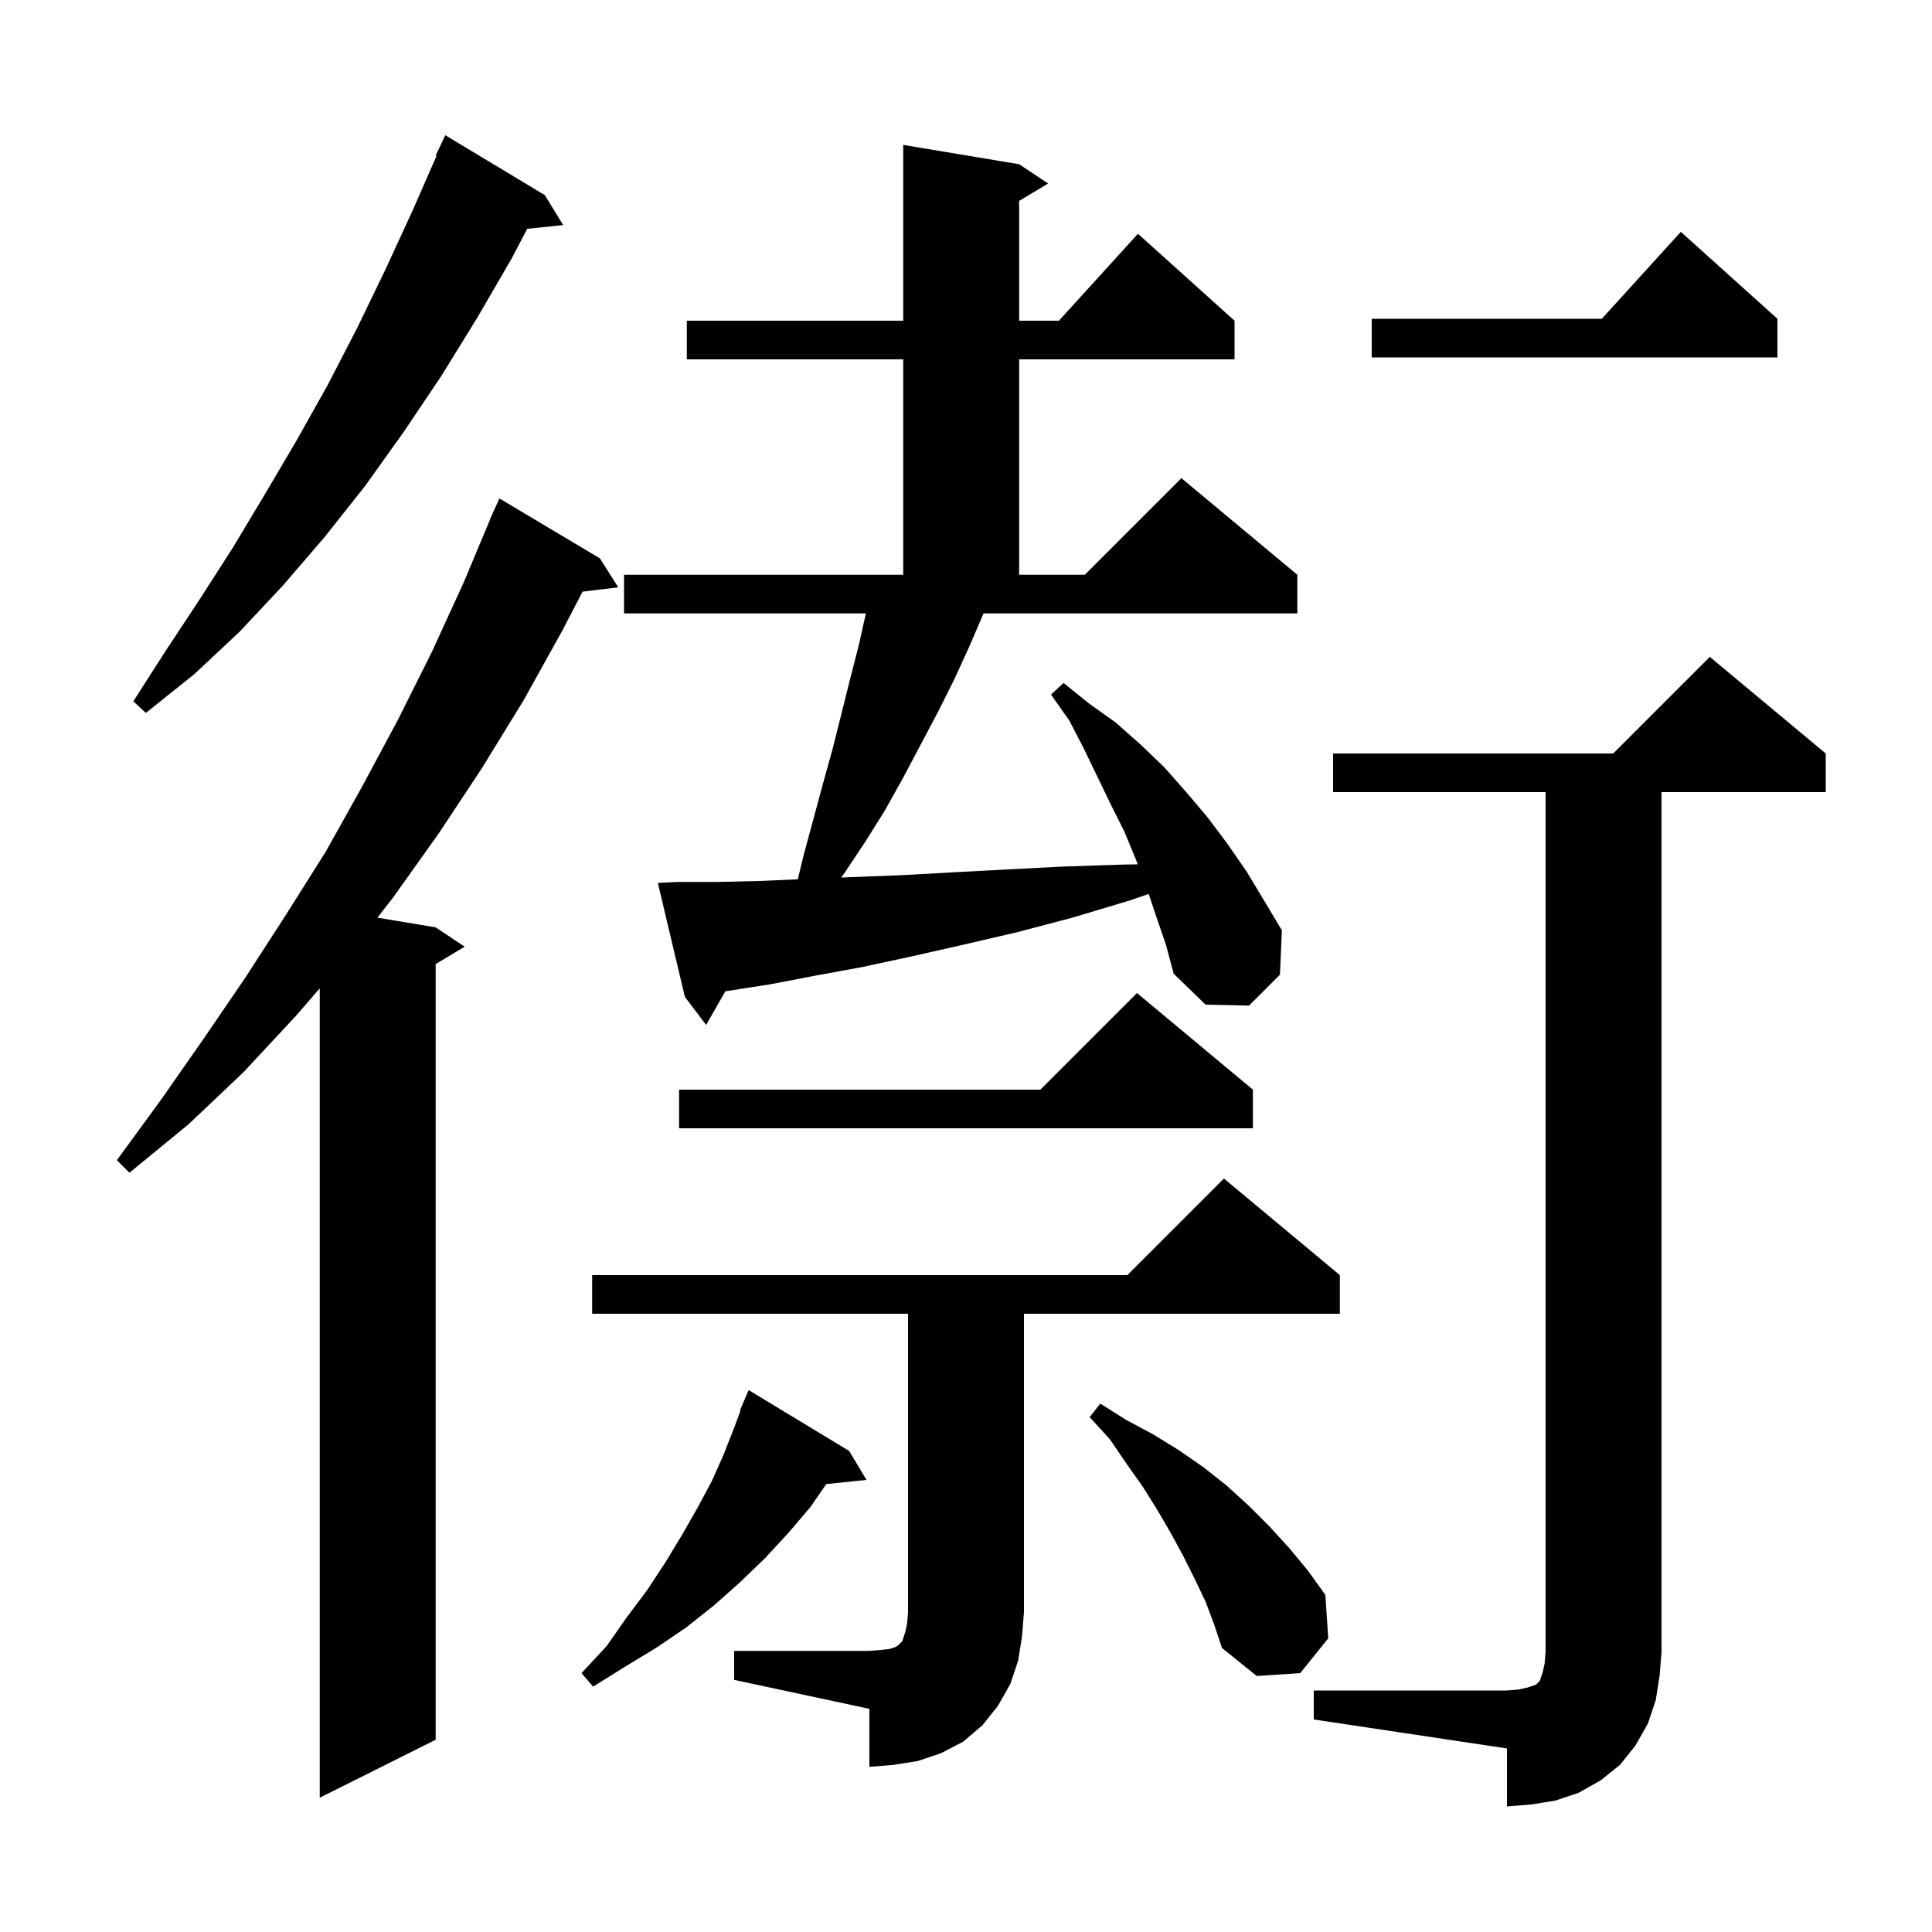<svg xmlns="http://www.w3.org/2000/svg" xmlns:xlink="http://www.w3.org/1999/xlink" version="1.1" baseProfile="full" viewBox="0 0 200 200" width="200" height="200">
<g fill="black">
<path d="M 136.0 175.0 L 156.0 175.0 L 157.2 174.9 L 158.1 174.7 L 159.0 174.4 L 159.4 174.0 L 159.7 173.1 L 159.9 172.2 L 160.0 171.0 L 160.0 82.0 L 138.0 82.0 L 138.0 78.0 L 167.0 78.0 L 177.0 68.0 L 189.0 78.0 L 189.0 82.0 L 172.0 82.0 L 172.0 171.0 L 171.8 173.5 L 171.4 176.0 L 170.6 178.4 L 169.3 180.7 L 167.7 182.7 L 165.7 184.3 L 163.4 185.6 L 161.0 186.4 L 158.5 186.8 L 156.0 187.0 L 156.0 181.0 L 136.0 178.0 Z M 62.1 57.8 L 64.0 60.8 L 60.308 61.246 L 58.2 65.3 L 54.2 72.5 L 49.9 79.5 L 45.4 86.3 L 40.7 92.9 L 39.07 94.995 L 45.1 96.0 L 48.1 98.0 L 45.1 99.8 L 45.1 180.1 L 33.1 186.1 L 33.1 102.315 L 30.6 105.2 L 25.2 111.0 L 19.5 116.4 L 13.4 121.4 L 12.1 120.1 L 16.7 113.8 L 21.1 107.5 L 25.4 101.2 L 29.6 94.7 L 33.7 88.2 L 37.5 81.4 L 41.2 74.5 L 44.7 67.5 L 48.0 60.3 L 50.72 53.807 L 50.7 53.8 L 50.993 53.155 L 51.1 52.9 L 51.108 52.903 L 51.7 51.6 Z M 76.0 170.9 L 90.0 170.9 L 91.2 170.8 L 92.1 170.7 L 92.7 170.5 L 93.0 170.3 L 93.4 169.9 L 93.7 169.0 L 93.9 168.1 L 94.0 166.9 L 94.0 136.0 L 61.3 136.0 L 61.3 132.0 L 116.7 132.0 L 126.7 122.0 L 138.7 132.0 L 138.7 136.0 L 106.0 136.0 L 106.0 166.9 L 105.8 169.4 L 105.4 171.9 L 104.6 174.3 L 103.3 176.6 L 101.7 178.6 L 99.7 180.3 L 97.4 181.5 L 95.0 182.3 L 92.5 182.7 L 90.0 182.9 L 90.0 176.9 L 76.0 173.9 Z M 87.9 150.2 L 89.7 153.2 L 85.534 153.631 L 83.9 156.0 L 81.6 158.7 L 79.2 161.3 L 76.6 163.8 L 73.9 166.2 L 71.0 168.5 L 67.9 170.6 L 64.6 172.6 L 61.4 174.6 L 60.2 173.2 L 62.8 170.4 L 64.9 167.4 L 67.0 164.6 L 68.9 161.7 L 70.6 158.9 L 72.2 156.1 L 73.7 153.3 L 74.9 150.6 L 76.0 147.8 L 76.659 146.022 L 76.6 146.0 L 77.5 143.9 Z M 124.8 165.8 L 123.7 163.5 L 122.5 161.1 L 121.2 158.7 L 119.8 156.3 L 118.3 153.9 L 116.6 151.5 L 114.9 149.0 L 112.8 146.7 L 113.9 145.3 L 116.6 147.0 L 119.4 148.5 L 122.0 150.1 L 124.6 151.9 L 127.0 153.8 L 129.3 155.9 L 131.4 158.0 L 133.5 160.3 L 135.4 162.6 L 137.2 165.1 L 137.5 169.6 L 134.6 173.2 L 130.1 173.5 L 126.5 170.6 L 125.7 168.2 Z M 129.7 112.8 L 129.7 116.8 L 70.3 116.8 L 70.3 112.8 L 107.7 112.8 L 117.7 102.8 Z M 100.4 66.8 L 98.8 70.3 L 97.1 73.7 L 93.5 80.5 L 91.6 83.9 L 89.6 87.1 L 87.4 90.4 L 87.072 90.842 L 88.1 90.8 L 93.3 90.6 L 98.7 90.3 L 104.3 90.0 L 110.2 89.7 L 116.3 89.5 L 117.781 89.477 L 117.6 89.0 L 116.4 86.1 L 115.0 83.3 L 112.2 77.5 L 110.7 74.6 L 108.8 71.9 L 110.1 70.7 L 112.7 72.8 L 115.5 74.8 L 118.1 77.1 L 120.5 79.4 L 122.8 82.0 L 125.0 84.6 L 127.1 87.4 L 129.1 90.3 L 132.7 96.3 L 132.5 100.9 L 129.3 104.1 L 124.8 104.0 L 121.5 100.8 L 120.7 97.8 L 119.7 94.9 L 118.914 92.541 L 117.0 93.2 L 111.0 95.0 L 105.3 96.5 L 99.7 97.8 L 94.4 99.0 L 89.3 100.1 L 84.4 101.0 L 79.7 101.9 L 75.2 102.6 L 75.091 102.615 L 73.1 106.1 L 70.9 103.2 L 68.1 91.4 L 70.1 91.3 L 74.2 91.3 L 78.6 91.2 L 82.585 91.027 L 83.2 88.5 L 85.2 81.1 L 86.2 77.5 L 88.0 70.3 L 88.9 66.8 L 89.633 63.5 L 64.6 63.5 L 64.6 59.5 L 93.5 59.5 L 93.5 37.2 L 71.1 37.2 L 71.1 33.2 L 93.5 33.2 L 93.5 15.0 L 105.5 17.0 L 108.5 19.0 L 105.5 20.8 L 105.5 33.2 L 109.618 33.2 L 117.8 24.2 L 127.8 33.2 L 127.8 37.2 L 105.5 37.2 L 105.5 59.5 L 112.3 59.5 L 122.3 49.5 L 134.3 59.5 L 134.3 63.5 L 101.814 63.5 Z M 56.4 20.2 L 58.3 23.3 L 54.577 23.685 L 53.0 26.7 L 49.4 32.9 L 45.7 38.9 L 41.8 44.7 L 37.8 50.3 L 33.6 55.6 L 29.3 60.6 L 24.8 65.4 L 20.1 69.8 L 15.1 73.8 L 13.8 72.6 L 17.2 67.3 L 20.7 62.0 L 24.1 56.7 L 27.4 51.2 L 30.7 45.6 L 33.9 39.9 L 37.0 33.9 L 39.9 27.9 L 42.8 21.6 L 45.192 16.133 L 45.1 16.1 L 46.1 14.0 Z M 184.0 33.0 L 184.0 37.0 L 142.0 37.0 L 142.0 33.0 L 165.818 33.0 L 174.0 24.0 Z " />
</g>
</svg>
